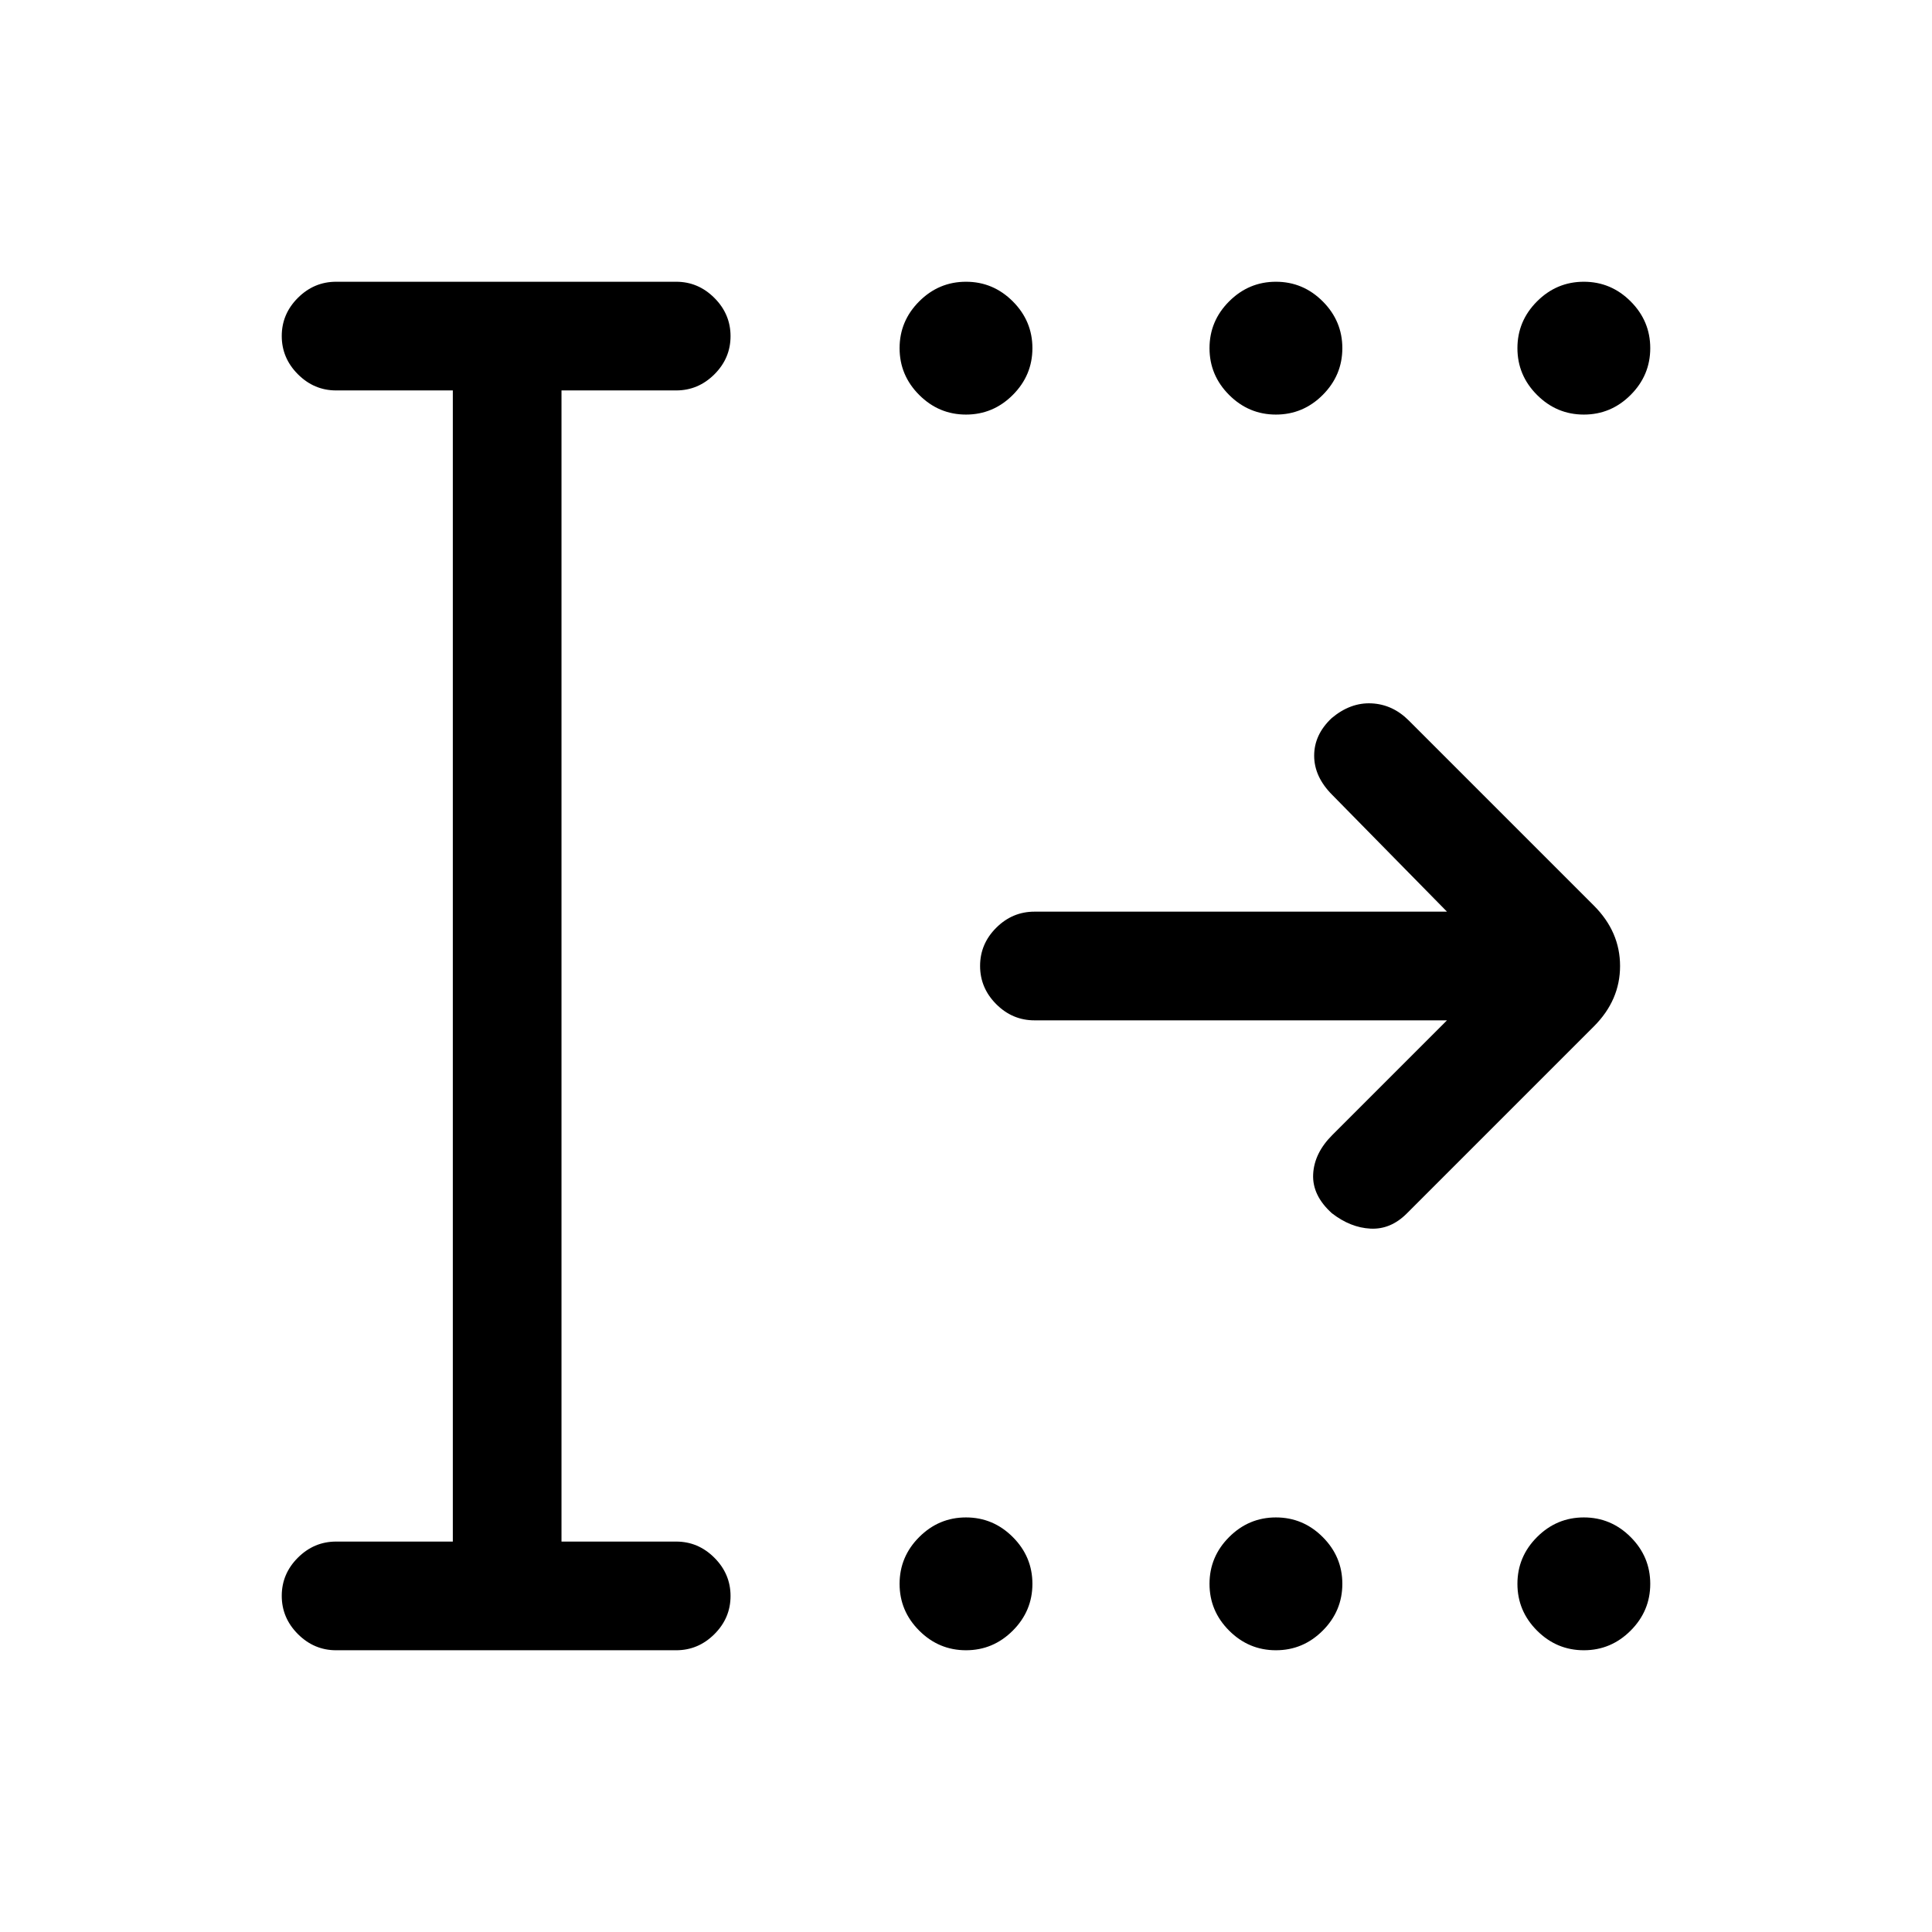 <svg xmlns="http://www.w3.org/2000/svg" height="24" viewBox="0 -960 960 960" width="24"><path d="M480-754q-13.5 0-23.25-9.75T447-787q0-13.5 9.75-23.25T480-820q13.5 0 23.25 9.75T513-787q0 13.5-9.75 23.25T480-754Zm154 0q-13.5 0-23.25-9.75T601-787q0-13.5 9.75-23.25T634-820q13.5 0 23.25 9.75T667-787q0 13.5-9.75 23.25T634-754Zm153 0q-13.5 0-23.25-9.75T754-787q0-13.5 9.75-23.25T787-820q13.5 0 23.25 9.75T820-787q0 13.5-9.75 23.25T787-754ZM480-140q-13.5 0-23.25-9.75T447-173q0-13.5 9.75-23.25T480-206q13.5 0 23.25 9.75T513-173q0 13.5-9.75 23.25T480-140Zm154 0q-13.5 0-23.25-9.75T601-173q0-13.5 9.75-23.25T634-206q13.5 0 23.25 9.75T667-173q0 13.5-9.75 23.25T634-140Zm153 0q-13.5 0-23.25-9.75T754-173q0-13.5 9.75-23.25T787-206q13.5 0 23.25 9.75T820-173q0 13.5-9.75 23.25T787-140Zm-620 0q-10.95 0-18.98-8.04-8.02-8.03-8.02-19 0-10.96 8.02-18.96 8.03-8 18.98-8h58v-572h-58q-10.95 0-18.98-8.04-8.02-8.03-8.02-19 0-10.96 8.02-18.96 8.03-8 18.98-8h169q10.95 0 18.98 8.04 8.02 8.03 8.02 19 0 10.96-8.02 18.96-8.03 8-18.98 8h-57v572h57q10.95 0 18.98 8.04 8.02 8.03 8.02 19 0 10.96-8.02 18.96-8.03 8-18.98 8H167Zm552-313H514q-10.95 0-18.98-8.04-8.02-8.03-8.02-19 0-10.96 8.02-18.96 8.03-8 18.98-8h205l-57-58q-9-9-9-19.5t8.7-18.67q9.3-7.83 19.8-7.33T700-602l92 92q13 13 13 30t-13 30l-93 93q-8 8-18 7.5t-19.22-7.67Q652-366 652.5-376.5 653-387 662-396l57-57Z"/></svg>